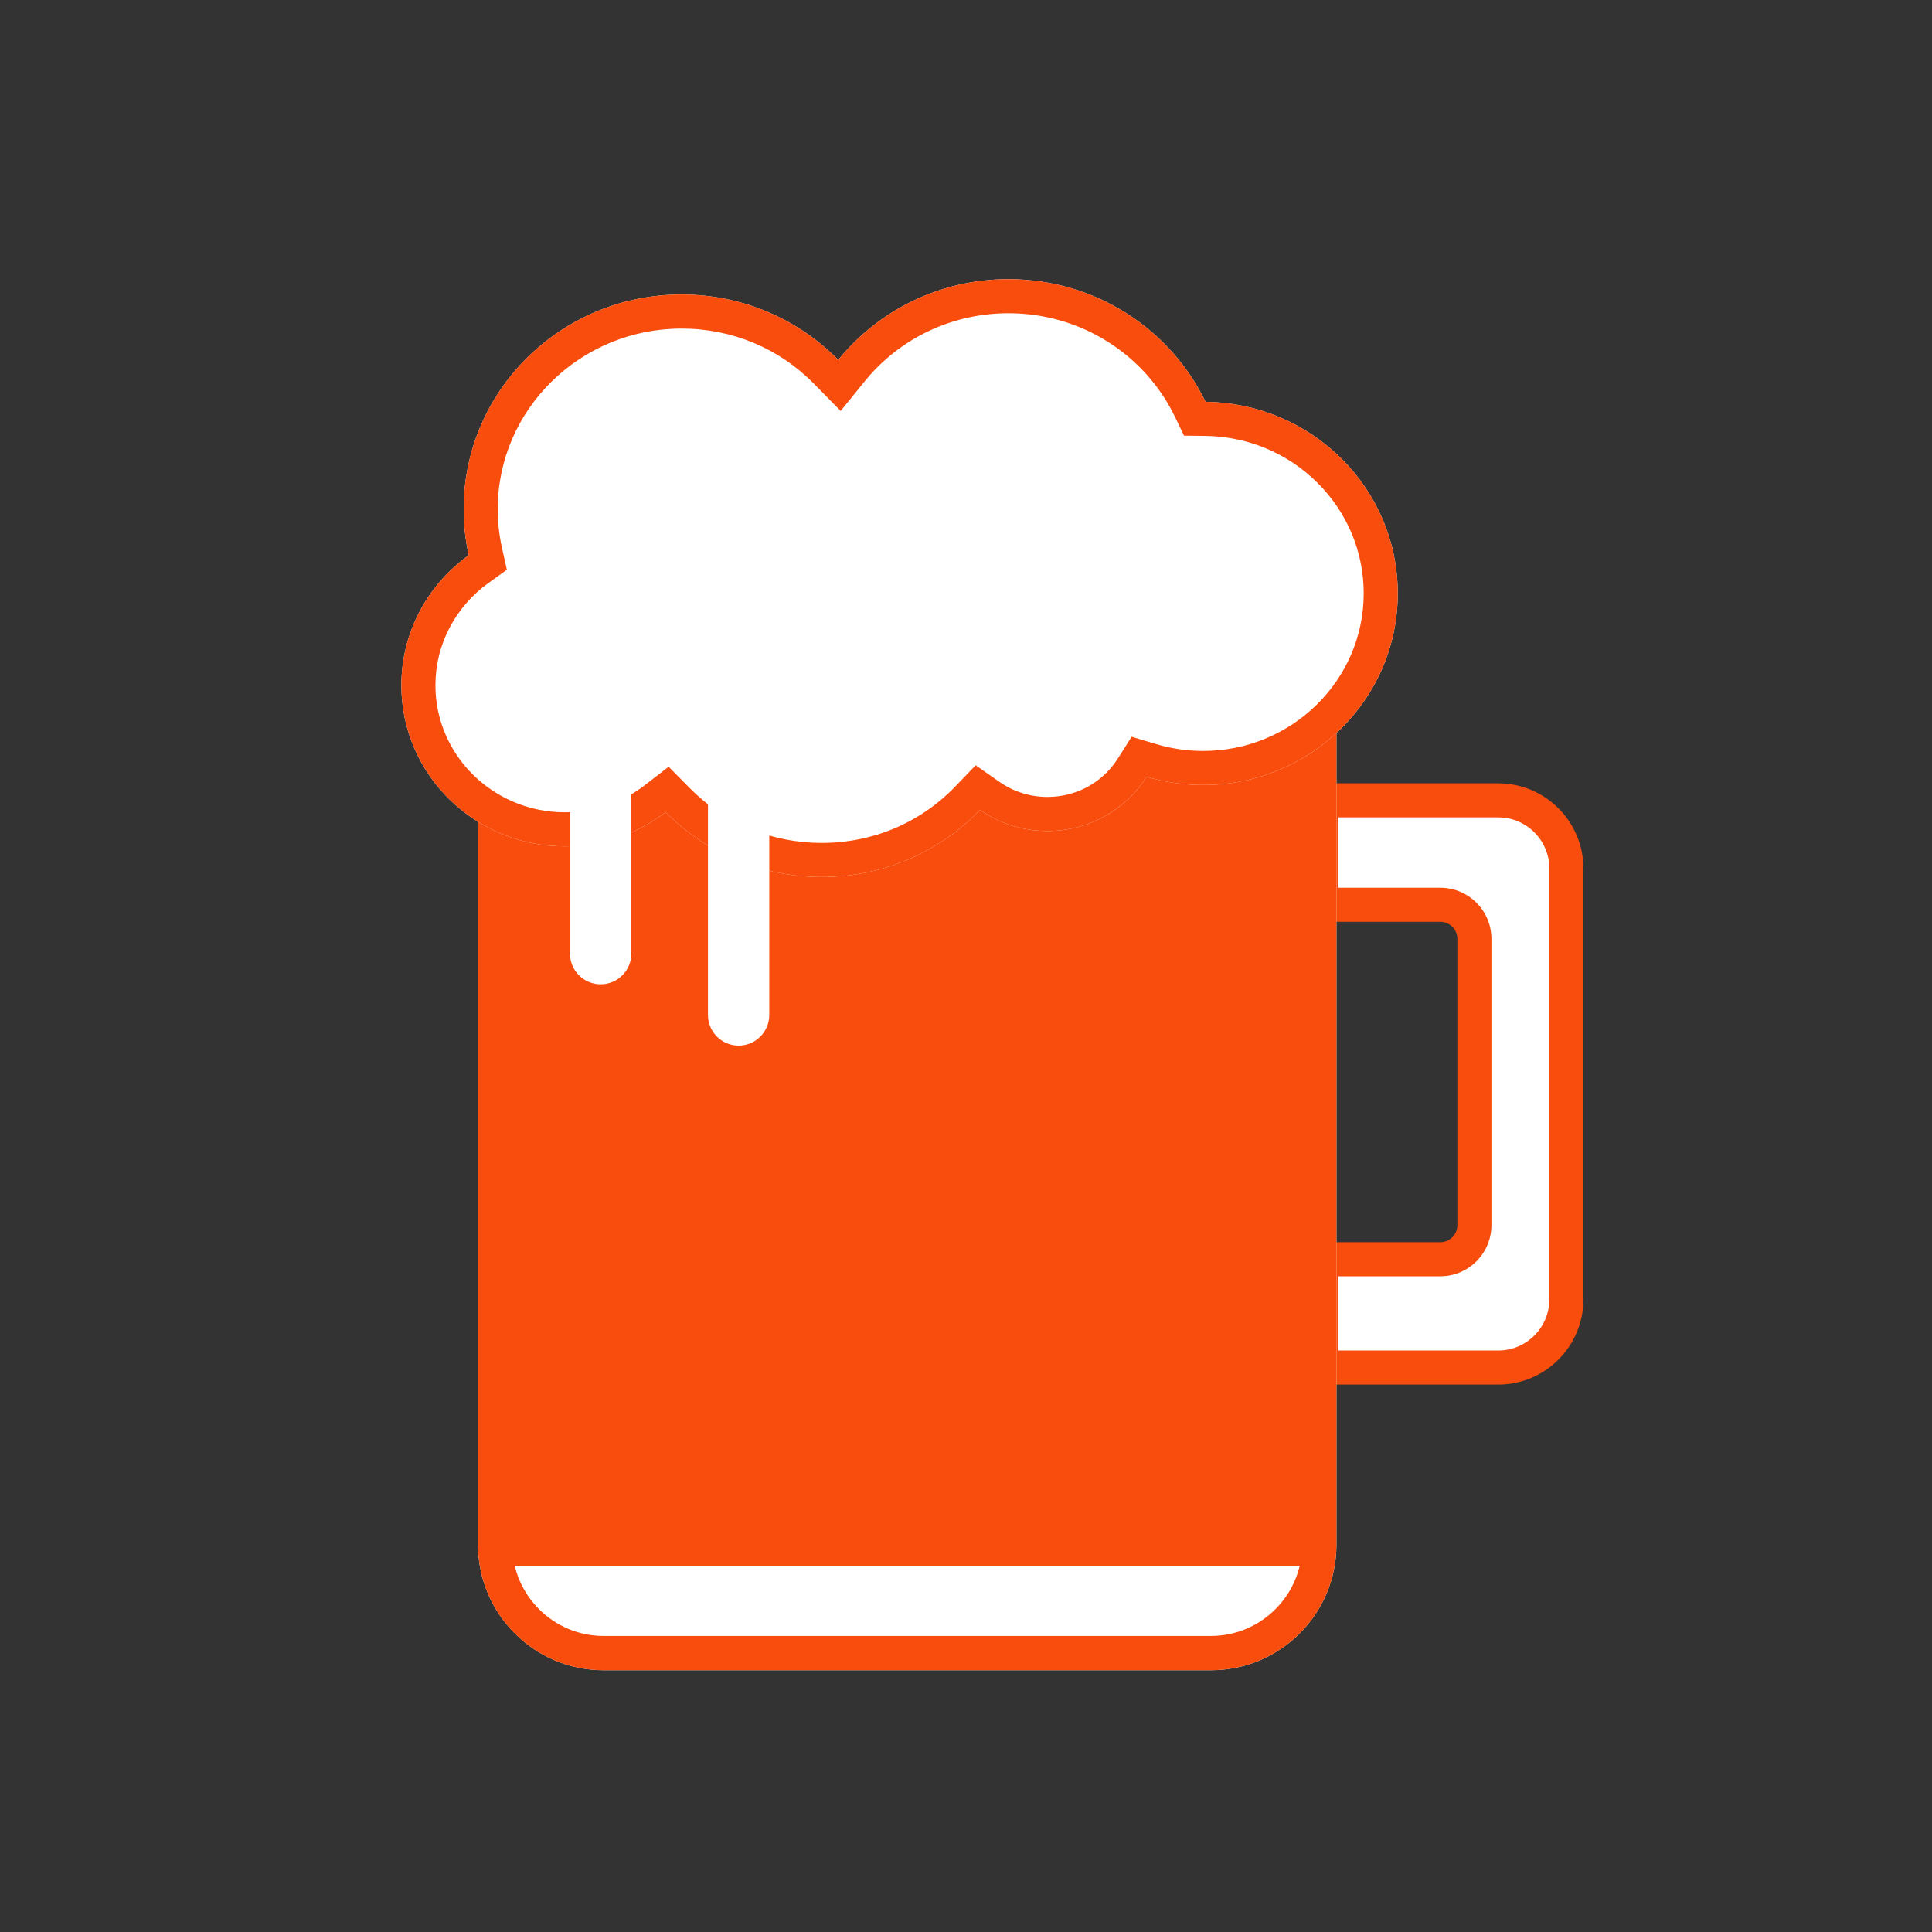 <svg width="100" height="100" viewBox="0 0 100 100" fill="none" xmlns="http://www.w3.org/2000/svg">
<rect x="0" y="0" width="100" height="100" fill="#333333" stroke="none"/>
<g clip-path="url(#clip0_569_3697)">
<path d="M77.549 41.426H68.381V46.83H74.552C75.526 46.83 76.315 47.62 76.315 48.593V63.415C76.315 64.389 75.526 65.178 74.552 65.178H68.381V70.783H77.549C79.497 70.783 81.076 69.204 81.076 67.257V44.953C81.076 43.005 79.497 41.426 77.549 41.426Z" fill="white"/>
<path d="M77.549 71.665H67.499V64.297H74.552C75.038 64.297 75.433 63.901 75.433 63.415V48.593C75.433 48.107 75.038 47.712 74.552 47.712H67.499V40.545H77.549C79.98 40.545 81.957 42.522 81.957 44.953V67.257C81.957 69.687 79.98 71.665 77.549 71.665V71.665ZM69.262 69.902H77.549C79.007 69.902 80.194 68.715 80.194 67.257V44.953C80.194 43.495 79.007 42.308 77.549 42.308H69.262V45.949H74.552C76.01 45.949 77.196 47.135 77.196 48.593V63.415C77.196 64.873 76.01 66.06 74.552 66.06H69.262V69.902V69.902Z" fill="#F94D0D"/>
<path d="M24.742 32.699H69.174V79.952C69.174 83.538 66.262 86.45 62.675 86.45H31.241C27.654 86.45 24.742 83.538 24.742 79.952V32.699Z" fill="white"/>
<path d="M67.401 34.472V79.952C67.401 82.557 65.281 84.677 62.675 84.677H31.241C28.635 84.677 26.515 82.557 26.515 79.952V34.472H67.401ZM69.174 32.699H24.742V79.952C24.742 83.541 27.652 86.45 31.241 86.45H62.675C66.264 86.45 69.174 83.541 69.174 79.952V32.699Z" fill="#F94D0D"/>
<path d="M67.587 37.459H26.329V81.05H67.587V37.459Z" fill="#F94D0D"/>
<path d="M62.398 20.799C60.588 17.046 56.703 14.45 52.202 14.45C48.634 14.45 45.454 16.081 43.387 18.627C41.336 16.541 38.462 15.244 35.28 15.244C29.05 15.244 23.999 20.217 23.999 26.352C23.999 27.171 24.09 27.969 24.261 28.738C22.148 30.253 20.775 32.706 20.775 35.476C20.775 40.077 24.564 43.807 29.236 43.807C31.204 43.807 33.015 43.145 34.452 42.036C36.501 44.107 39.364 45.394 42.532 45.394C45.76 45.394 48.671 44.059 50.727 41.919C51.713 42.608 52.916 43.013 54.217 43.013C56.382 43.013 58.28 41.892 59.348 40.207C60.274 40.483 61.257 40.633 62.275 40.633C67.838 40.633 72.348 36.193 72.348 30.715C72.348 25.278 67.904 20.864 62.398 20.799H62.398Z" fill="white"/>
<path d="M52.202 16.213C54.042 16.213 55.827 16.729 57.364 17.705C58.858 18.655 60.05 19.989 60.81 21.565L61.285 22.549L62.377 22.562C64.58 22.588 66.646 23.451 68.194 24.992C69.736 26.527 70.585 28.56 70.585 30.715C70.585 35.212 66.857 38.87 62.275 38.87C61.451 38.87 60.636 38.751 59.852 38.517L58.573 38.135L57.858 39.263C57.07 40.507 55.709 41.25 54.217 41.25C53.322 41.25 52.464 40.982 51.736 40.474L50.5 39.611L49.456 40.698C47.638 42.589 45.179 43.63 42.532 43.63C39.939 43.63 37.514 42.624 35.705 40.796L34.609 39.688L33.375 40.64C32.185 41.558 30.754 42.044 29.236 42.044C25.543 42.044 22.538 39.097 22.538 35.476C22.538 34.412 22.79 33.397 23.285 32.46C23.76 31.562 24.452 30.77 25.288 30.171L26.234 29.492L25.982 28.355C25.836 27.699 25.762 27.025 25.762 26.352C25.762 21.199 30.032 17.007 35.28 17.007C37.886 17.007 40.318 18.021 42.129 19.863L43.512 21.27L44.755 19.739C46.575 17.498 49.289 16.213 52.202 16.213M52.202 14.45C48.634 14.45 45.454 16.081 43.387 18.627C41.336 16.541 38.462 15.244 35.28 15.244C29.049 15.244 23.999 20.217 23.999 26.352C23.999 27.171 24.09 27.969 24.261 28.738C22.148 30.253 20.775 32.706 20.775 35.476C20.775 40.077 24.564 43.807 29.236 43.807C31.204 43.807 33.015 43.145 34.452 42.036C36.501 44.107 39.364 45.394 42.532 45.394C45.76 45.394 48.671 44.059 50.727 41.919C51.713 42.608 52.916 43.013 54.217 43.013C56.382 43.013 58.28 41.892 59.348 40.207C60.274 40.483 61.257 40.633 62.275 40.633C67.838 40.633 72.348 36.193 72.348 30.715C72.348 25.278 67.904 20.864 62.398 20.799C60.588 17.046 56.703 14.45 52.202 14.45L52.202 14.45Z" fill="#F94D0D"/>
<path d="M32.677 40.633C32.677 39.756 31.966 39.046 31.09 39.046C30.213 39.046 29.503 39.756 29.503 40.633V49.36C29.503 50.237 30.213 50.947 31.09 50.947C31.966 50.947 32.677 50.237 32.677 49.36V40.633Z" fill="white"/>
<path d="M39.817 40.633C39.817 39.756 39.107 39.046 38.23 39.046C37.354 39.046 36.644 39.756 36.644 40.633V52.534C36.644 53.41 37.354 54.121 38.23 54.121C39.107 54.121 39.817 53.41 39.817 52.534V40.633Z" fill="white"/>
</g>
<defs>
<clipPath id="clip0_569_3697">
<rect width="100" height="100" fill="white"/>
</clipPath>
</defs>
</svg>
